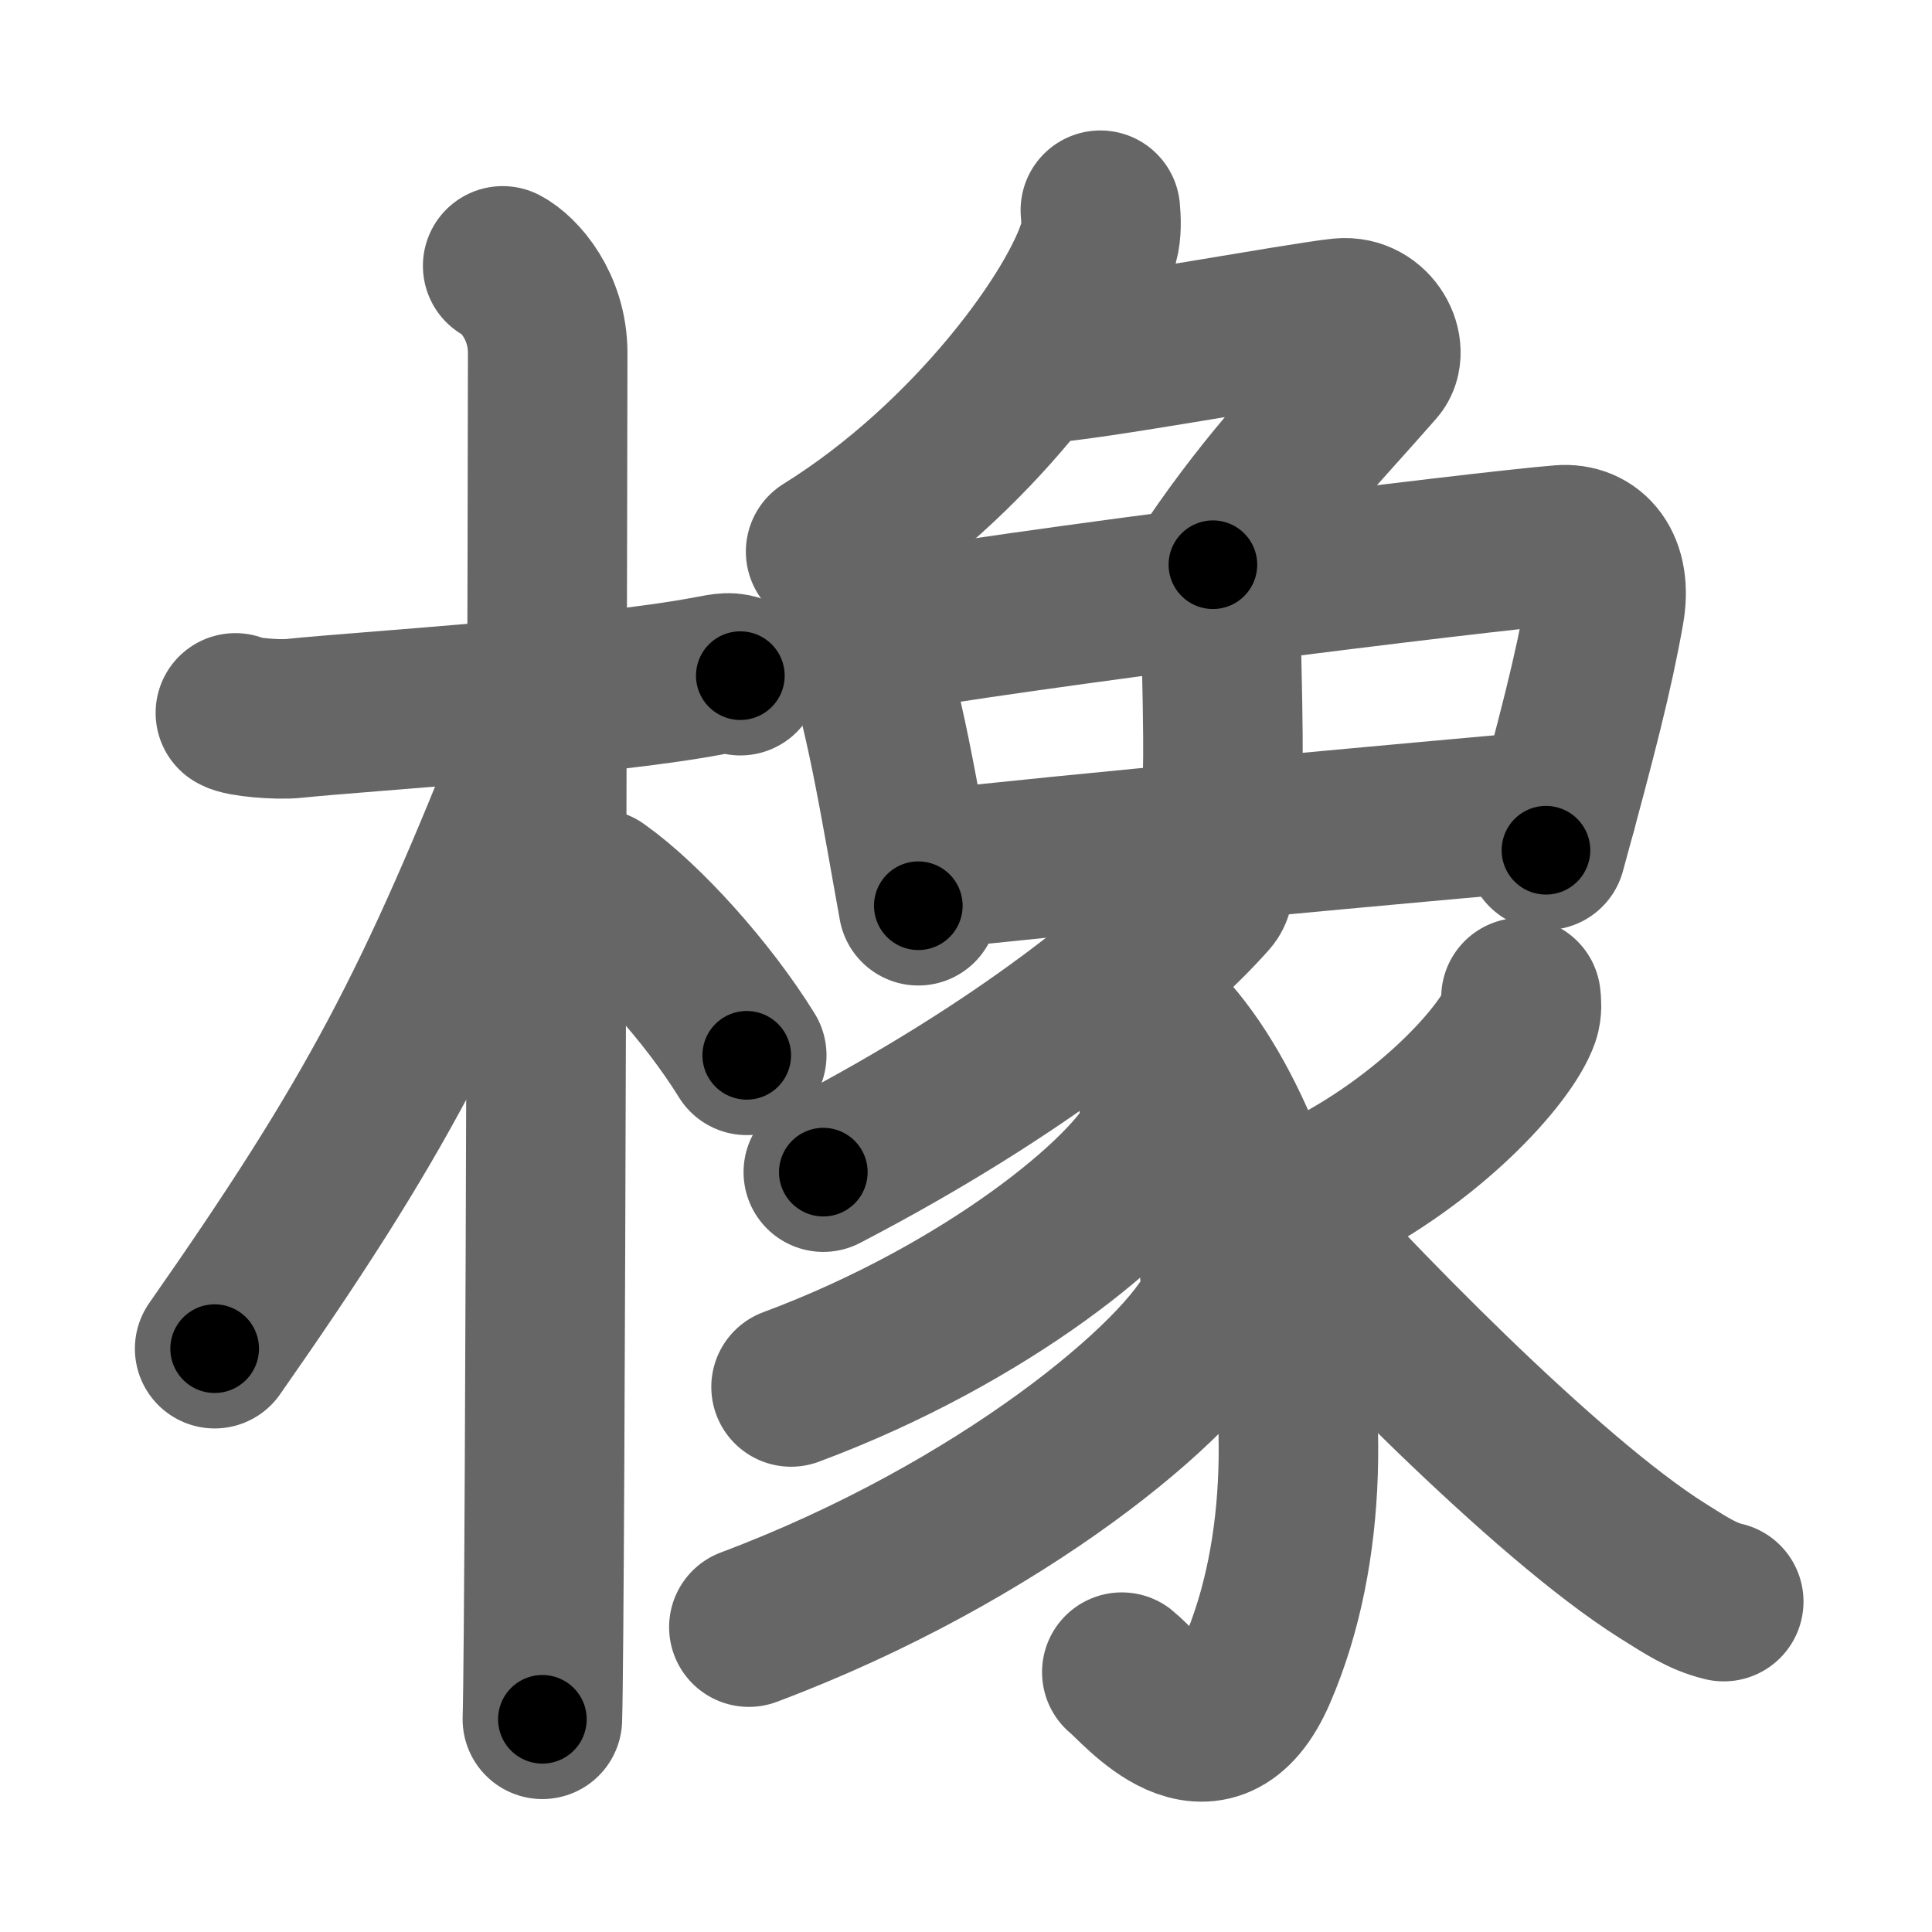 <svg xmlns="http://www.w3.org/2000/svg" width="109" height="109" viewBox="0 0 109 109" id="6a61"><g fill="none" stroke="#666" stroke-width="9" stroke-linecap="round" stroke-linejoin="round"><g><g><path d="M13.28,40.22c0.35,0.24,2.39,0.41,3.31,0.31c3.94-0.41,17.12-1.21,23.45-2.41c0.92-0.17,1.15-0.24,1.73,0" /><path d="M28.36,15c0.91,0.47,2.54,2.25,2.54,4.92c0,0.95-0.12,71.25-0.3,77.08" /><path d="M30.44,41.78c-5.9,14.93-9.19,21.24-18.33,34.31" /><path d="M33.72,50.15c2.61,1.84,6.21,5.83,8.41,9.39" /></g><g><g><path d="M62.08,11.86c0.04,0.45,0.09,1.17-0.09,1.82c-1.06,3.84-7.11,12.28-15.41,17.44" /><path d="M58.78,20.49c2,0,14.79-2.35,16.89-2.55c1.8-0.17,2.73,1.86,1.97,2.72c-3.16,3.62-5.88,6.31-9.21,11.2" /></g><g><path d="M47.41,35c0.39,0.29,0.8,0.53,0.97,0.89c1.36,2.84,2.5,10.11,3.43,15.21" /><path d="M48.86,35.9c8.04-1.48,34.61-4.79,39.21-5.16c1.68-0.14,2.9,1.22,2.45,3.72c-0.61,3.46-1.53,7.04-3.3,13.51" /><path d="M68.14,34.45c0.44,0.5,0.74,1.08,0.78,2.72c0.18,7.89-0.01,6.11-0.01,8.8" /><g><path d="M51.99,49.13c7.51-0.88,28.42-2.79,35.85-3.44" /><path d="M68.36,48.98c0.06,0.4,0.29,1.15-0.13,1.62C65,54.25,57.75,60.25,46.45,66.13" /><path d="M62.9,55.88c7.71,3.87,13.92,24.74,8.01,38.42c-2.58,5.99-6.66,0.79-7.62,0.04" /><path d="M65.41,62.8c0.06,0.36,0.12,0.94-0.12,1.46c-1.41,3.08-9.54,9.85-20.66,13.99" /><path d="M68.82,71.89c0.07,0.47,0.16,1.21-0.15,1.88c-1.81,3.97-12.2,12.69-26.42,18.03" /><path d="M85.81,56.28c0.03,0.26,0.07,0.67-0.06,1.05c-0.77,2.2-5.19,7.04-11.23,10.01" /><path d="M70.84,67.07c5.41,6.18,16.41,17.43,22.94,21.54c1.34,0.84,2.26,1.46,3.47,1.75" /></g></g></g></g></g><g fill="none" stroke="#000" stroke-width="5" stroke-linecap="round" stroke-linejoin="round"><g><g><path d="M13.28,40.22c0.35,0.24,2.39,0.41,3.31,0.31c3.94-0.41,17.12-1.21,23.45-2.41c0.92-0.17,1.15-0.24,1.73,0" stroke-dasharray="28.69" stroke-dashoffset="28.69"><animate id="0" attributeName="stroke-dashoffset" values="28.69;0" dur="0.29s" fill="freeze" begin="0s;6a61.click" /></path><path d="M28.36,15c0.91,0.47,2.54,2.25,2.54,4.92c0,0.95-0.12,71.25-0.3,77.08" stroke-dasharray="82.86" stroke-dashoffset="82.86"><animate attributeName="stroke-dashoffset" values="82.86" fill="freeze" begin="6a61.click" /><animate id="1" attributeName="stroke-dashoffset" values="82.86;0" dur="0.62s" fill="freeze" begin="0.end" /></path><path d="M30.44,41.78c-5.9,14.93-9.19,21.24-18.33,34.31" stroke-dasharray="39.02" stroke-dashoffset="39.02"><animate attributeName="stroke-dashoffset" values="39.02" fill="freeze" begin="6a61.click" /><animate id="2" attributeName="stroke-dashoffset" values="39.02;0" dur="0.39s" fill="freeze" begin="1.end" /></path><path d="M33.72,50.15c2.61,1.84,6.21,5.83,8.41,9.39" stroke-dasharray="12.67" stroke-dashoffset="12.67"><animate attributeName="stroke-dashoffset" values="12.67" fill="freeze" begin="6a61.click" /><animate id="3" attributeName="stroke-dashoffset" values="12.67;0" dur="0.13s" fill="freeze" begin="2.end" /></path></g><g><g><path d="M62.08,11.86c0.04,0.45,0.09,1.17-0.09,1.82c-1.06,3.84-7.11,12.28-15.41,17.44" stroke-dasharray="25.48" stroke-dashoffset="25.48"><animate attributeName="stroke-dashoffset" values="25.48" fill="freeze" begin="6a61.click" /><animate id="4" attributeName="stroke-dashoffset" values="25.48;0" dur="0.25s" fill="freeze" begin="3.end" /></path><path d="M58.78,20.49c2,0,14.79-2.35,16.89-2.55c1.8-0.17,2.73,1.86,1.97,2.72c-3.16,3.62-5.88,6.31-9.21,11.2" stroke-dasharray="35.76" stroke-dashoffset="35.76"><animate attributeName="stroke-dashoffset" values="35.76" fill="freeze" begin="6a61.click" /><animate id="5" attributeName="stroke-dashoffset" values="35.76;0" dur="0.36s" fill="freeze" begin="4.end" /></path></g><g><path d="M47.41,35c0.39,0.29,0.8,0.53,0.97,0.89c1.36,2.84,2.5,10.11,3.43,15.21" stroke-dasharray="16.95" stroke-dashoffset="16.95"><animate attributeName="stroke-dashoffset" values="16.95" fill="freeze" begin="6a61.click" /><animate id="6" attributeName="stroke-dashoffset" values="16.95;0" dur="0.17s" fill="freeze" begin="5.end" /></path><path d="M48.86,35.9c8.04-1.48,34.61-4.79,39.21-5.16c1.68-0.14,2.9,1.22,2.45,3.72c-0.61,3.46-1.53,7.04-3.3,13.51" stroke-dasharray="58.73" stroke-dashoffset="58.73"><animate attributeName="stroke-dashoffset" values="58.73" fill="freeze" begin="6a61.click" /><animate id="7" attributeName="stroke-dashoffset" values="58.73;0" dur="0.59s" fill="freeze" begin="6.end" /></path><path d="M68.14,34.45c0.44,0.5,0.74,1.08,0.78,2.72c0.18,7.89-0.01,6.11-0.01,8.8" stroke-dasharray="11.7" stroke-dashoffset="11.7"><animate attributeName="stroke-dashoffset" values="11.7" fill="freeze" begin="6a61.click" /><animate id="8" attributeName="stroke-dashoffset" values="11.7;0" dur="0.12s" fill="freeze" begin="7.end" /></path><g><path d="M51.99,49.13c7.51-0.88,28.42-2.79,35.85-3.44" stroke-dasharray="36.02" stroke-dashoffset="36.02"><animate attributeName="stroke-dashoffset" values="36.02" fill="freeze" begin="6a61.click" /><animate id="9" attributeName="stroke-dashoffset" values="36.02;0" dur="0.36s" fill="freeze" begin="8.end" /></path><path d="M68.36,48.98c0.06,0.4,0.29,1.15-0.13,1.62C65,54.25,57.75,60.25,46.45,66.13" stroke-dasharray="28.56" stroke-dashoffset="28.56"><animate attributeName="stroke-dashoffset" values="28.56" fill="freeze" begin="6a61.click" /><animate id="10" attributeName="stroke-dashoffset" values="28.56;0" dur="0.29s" fill="freeze" begin="9.end" /></path><path d="M62.9,55.88c7.71,3.87,13.92,24.74,8.01,38.42c-2.58,5.99-6.66,0.79-7.62,0.04" stroke-dasharray="51.68" stroke-dashoffset="51.68"><animate attributeName="stroke-dashoffset" values="51.68" fill="freeze" begin="6a61.click" /><animate id="11" attributeName="stroke-dashoffset" values="51.68;0" dur="0.52s" fill="freeze" begin="10.end" /></path><path d="M65.41,62.8c0.06,0.36,0.12,0.94-0.12,1.46c-1.41,3.08-9.54,9.85-20.66,13.99" stroke-dasharray="26.81" stroke-dashoffset="26.81"><animate attributeName="stroke-dashoffset" values="26.81" fill="freeze" begin="6a61.click" /><animate id="12" attributeName="stroke-dashoffset" values="26.81;0" dur="0.27s" fill="freeze" begin="11.end" /></path><path d="M68.82,71.89c0.07,0.47,0.16,1.21-0.15,1.88c-1.81,3.97-12.2,12.69-26.42,18.03" stroke-dasharray="34.38" stroke-dashoffset="34.38"><animate attributeName="stroke-dashoffset" values="34.38" fill="freeze" begin="6a61.click" /><animate id="13" attributeName="stroke-dashoffset" values="34.38;0" dur="0.34s" fill="freeze" begin="12.end" /></path><path d="M85.81,56.28c0.03,0.26,0.07,0.67-0.06,1.05c-0.77,2.2-5.19,7.04-11.23,10.01" stroke-dasharray="16.35" stroke-dashoffset="16.35"><animate attributeName="stroke-dashoffset" values="16.35" fill="freeze" begin="6a61.click" /><animate id="14" attributeName="stroke-dashoffset" values="16.35;0" dur="0.16s" fill="freeze" begin="13.end" /></path><path d="M70.84,67.07c5.41,6.18,16.41,17.43,22.94,21.54c1.34,0.84,2.26,1.46,3.47,1.75" stroke-dasharray="35.45" stroke-dashoffset="35.45"><animate attributeName="stroke-dashoffset" values="35.45" fill="freeze" begin="6a61.click" /><animate id="15" attributeName="stroke-dashoffset" values="35.45;0" dur="0.35s" fill="freeze" begin="14.end" /></path></g></g></g></g></g></svg>